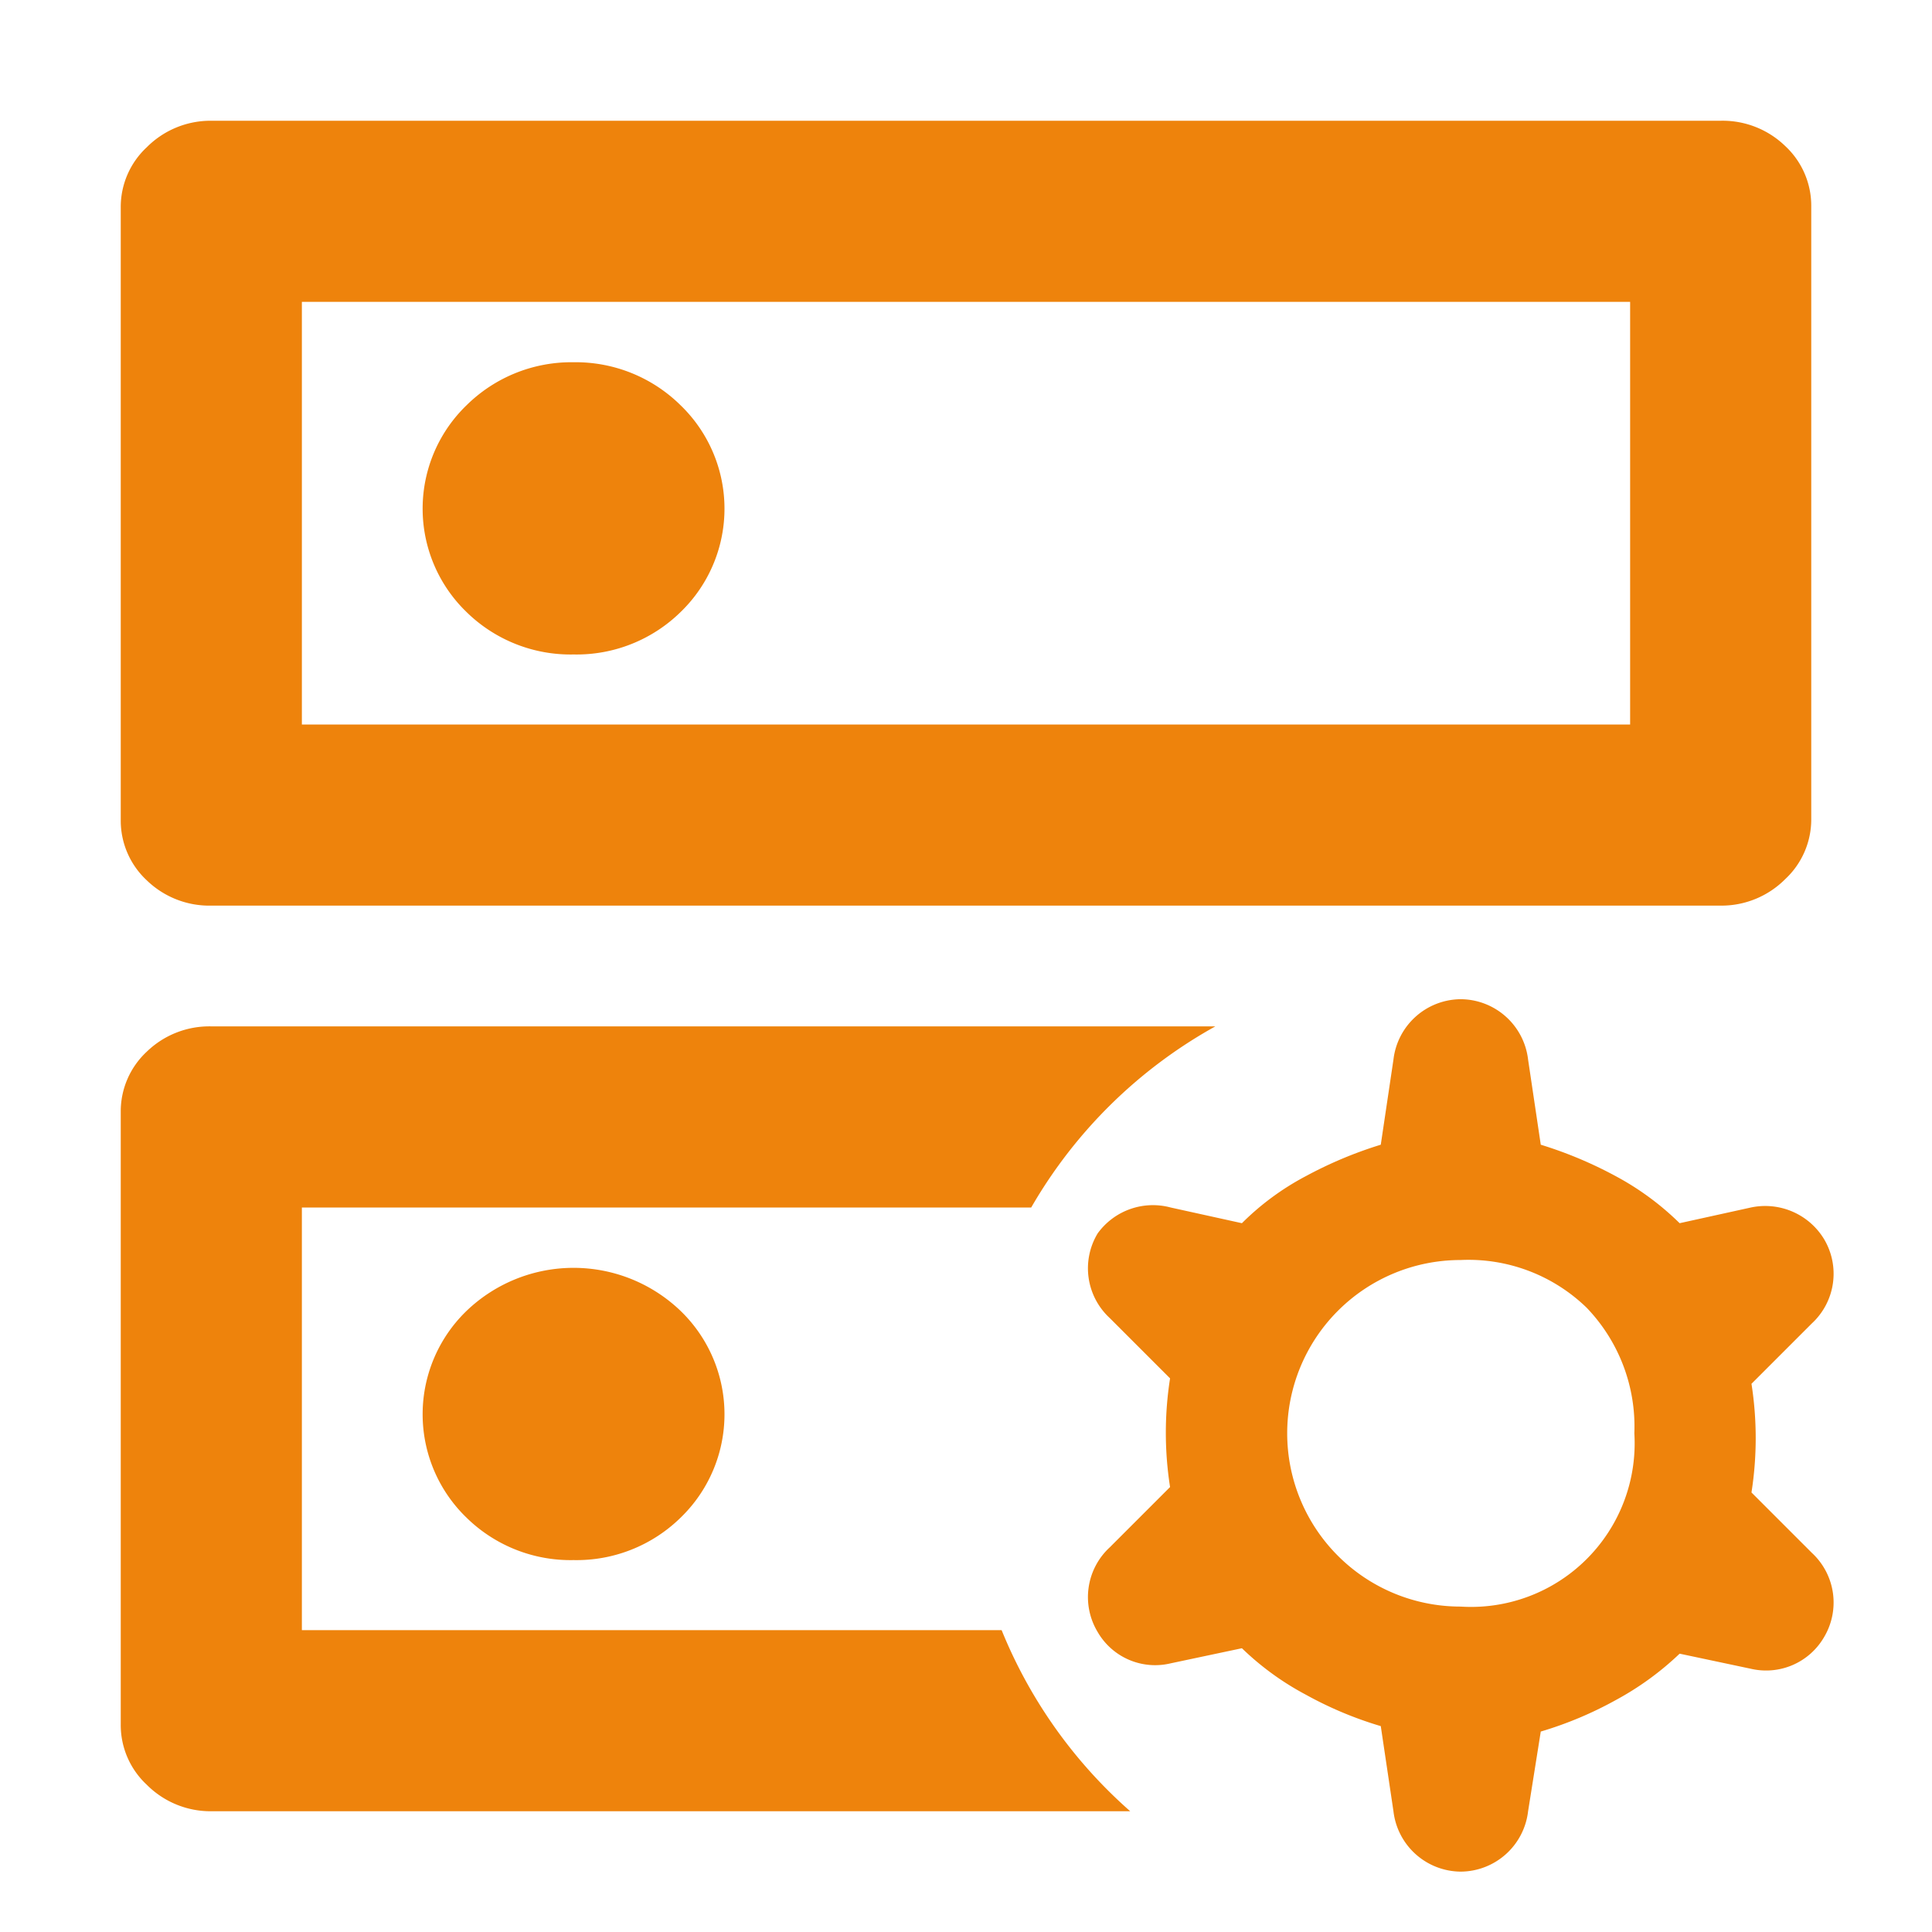 <svg id="Layer_1" data-name="Layer 1" xmlns="http://www.w3.org/2000/svg" viewBox="0 0 32 32"><path d="M9.5,6a2.47,2.47,0,0,0-1.77.71,2.38,2.38,0,0,0,0,3.43,2.46,2.46,0,0,0,1.77.7,2.46,2.46,0,0,0,1.77-.7,2.38,2.38,0,0,0,0-3.43A2.47,2.47,0,0,0,9.5,6Zm-6-4h25a1.49,1.49,0,0,1,1.07.42,1.35,1.35,0,0,1,.43,1V13.56a1.35,1.35,0,0,1-.43,1A1.49,1.49,0,0,1,28.5,15H3.5a1.49,1.49,0,0,1-1.07-.42,1.35,1.35,0,0,1-.43-1V3.44a1.35,1.35,0,0,1,.43-1A1.49,1.49,0,0,1,3.5,2ZM5,5v7H27V5ZM5,5" fill="#ee830c"/><path d="M7.73,21.71a2.38,2.38,0,0,0,0,3.43,2.46,2.46,0,0,0,1.77.7,2.46,2.46,0,0,0,1.77-.7,2.38,2.38,0,0,0,0-3.43,2.56,2.56,0,0,0-3.54,0Z" fill="#ee830c"/><path d="M16.59,27H5V20H17.08a8,8,0,0,1,3.05-3H3.5a1.49,1.49,0,0,0-1.07.42,1.35,1.35,0,0,0-.43,1V28.56a1.35,1.35,0,0,0,.43,1A1.49,1.49,0,0,0,3.5,30H18.72A8,8,0,0,1,16.59,27Z" fill="#ee830c"/><path d="M23.08,30l-.21-1.41a6.19,6.19,0,0,1-1.24-.52,4.67,4.67,0,0,1-1.06-.77l-1.18.25a1.1,1.1,0,0,1-1.21-.52l0,0a1.12,1.12,0,0,1,.2-1.4l1-1a5.82,5.82,0,0,1,0-1.8l-1-1a1.12,1.12,0,0,1-.2-1.4l0,0A1.13,1.13,0,0,1,19.39,20l1.18.26a4.41,4.41,0,0,1,1.06-.78,6.83,6.83,0,0,1,1.24-.52l.21-1.41a1.13,1.13,0,0,1,1.11-1h0a1.13,1.13,0,0,1,1.12,1l.21,1.41a6.83,6.83,0,0,1,1.24.52,4.62,4.62,0,0,1,1.06.78L29,20a1.14,1.14,0,0,1,1.21.52l0,0a1.12,1.12,0,0,1-.2,1.4l-1,1a5.82,5.82,0,0,1,0,1.8l1,1a1.12,1.12,0,0,1,.2,1.4l0,0a1.11,1.11,0,0,1-1.21.52l-1.18-.25a4.91,4.91,0,0,1-1.06.77,6.19,6.19,0,0,1-1.24.52L25.31,30a1.13,1.13,0,0,1-1.12,1h0A1.13,1.13,0,0,1,23.08,30Zm1.11-3.39a2.71,2.71,0,0,0,2.88-2.87,2.84,2.84,0,0,0-.79-2.08,2.81,2.81,0,0,0-2.09-.79,2.87,2.87,0,1,0,0,5.74Z" fill="#ee830c"/></svg>